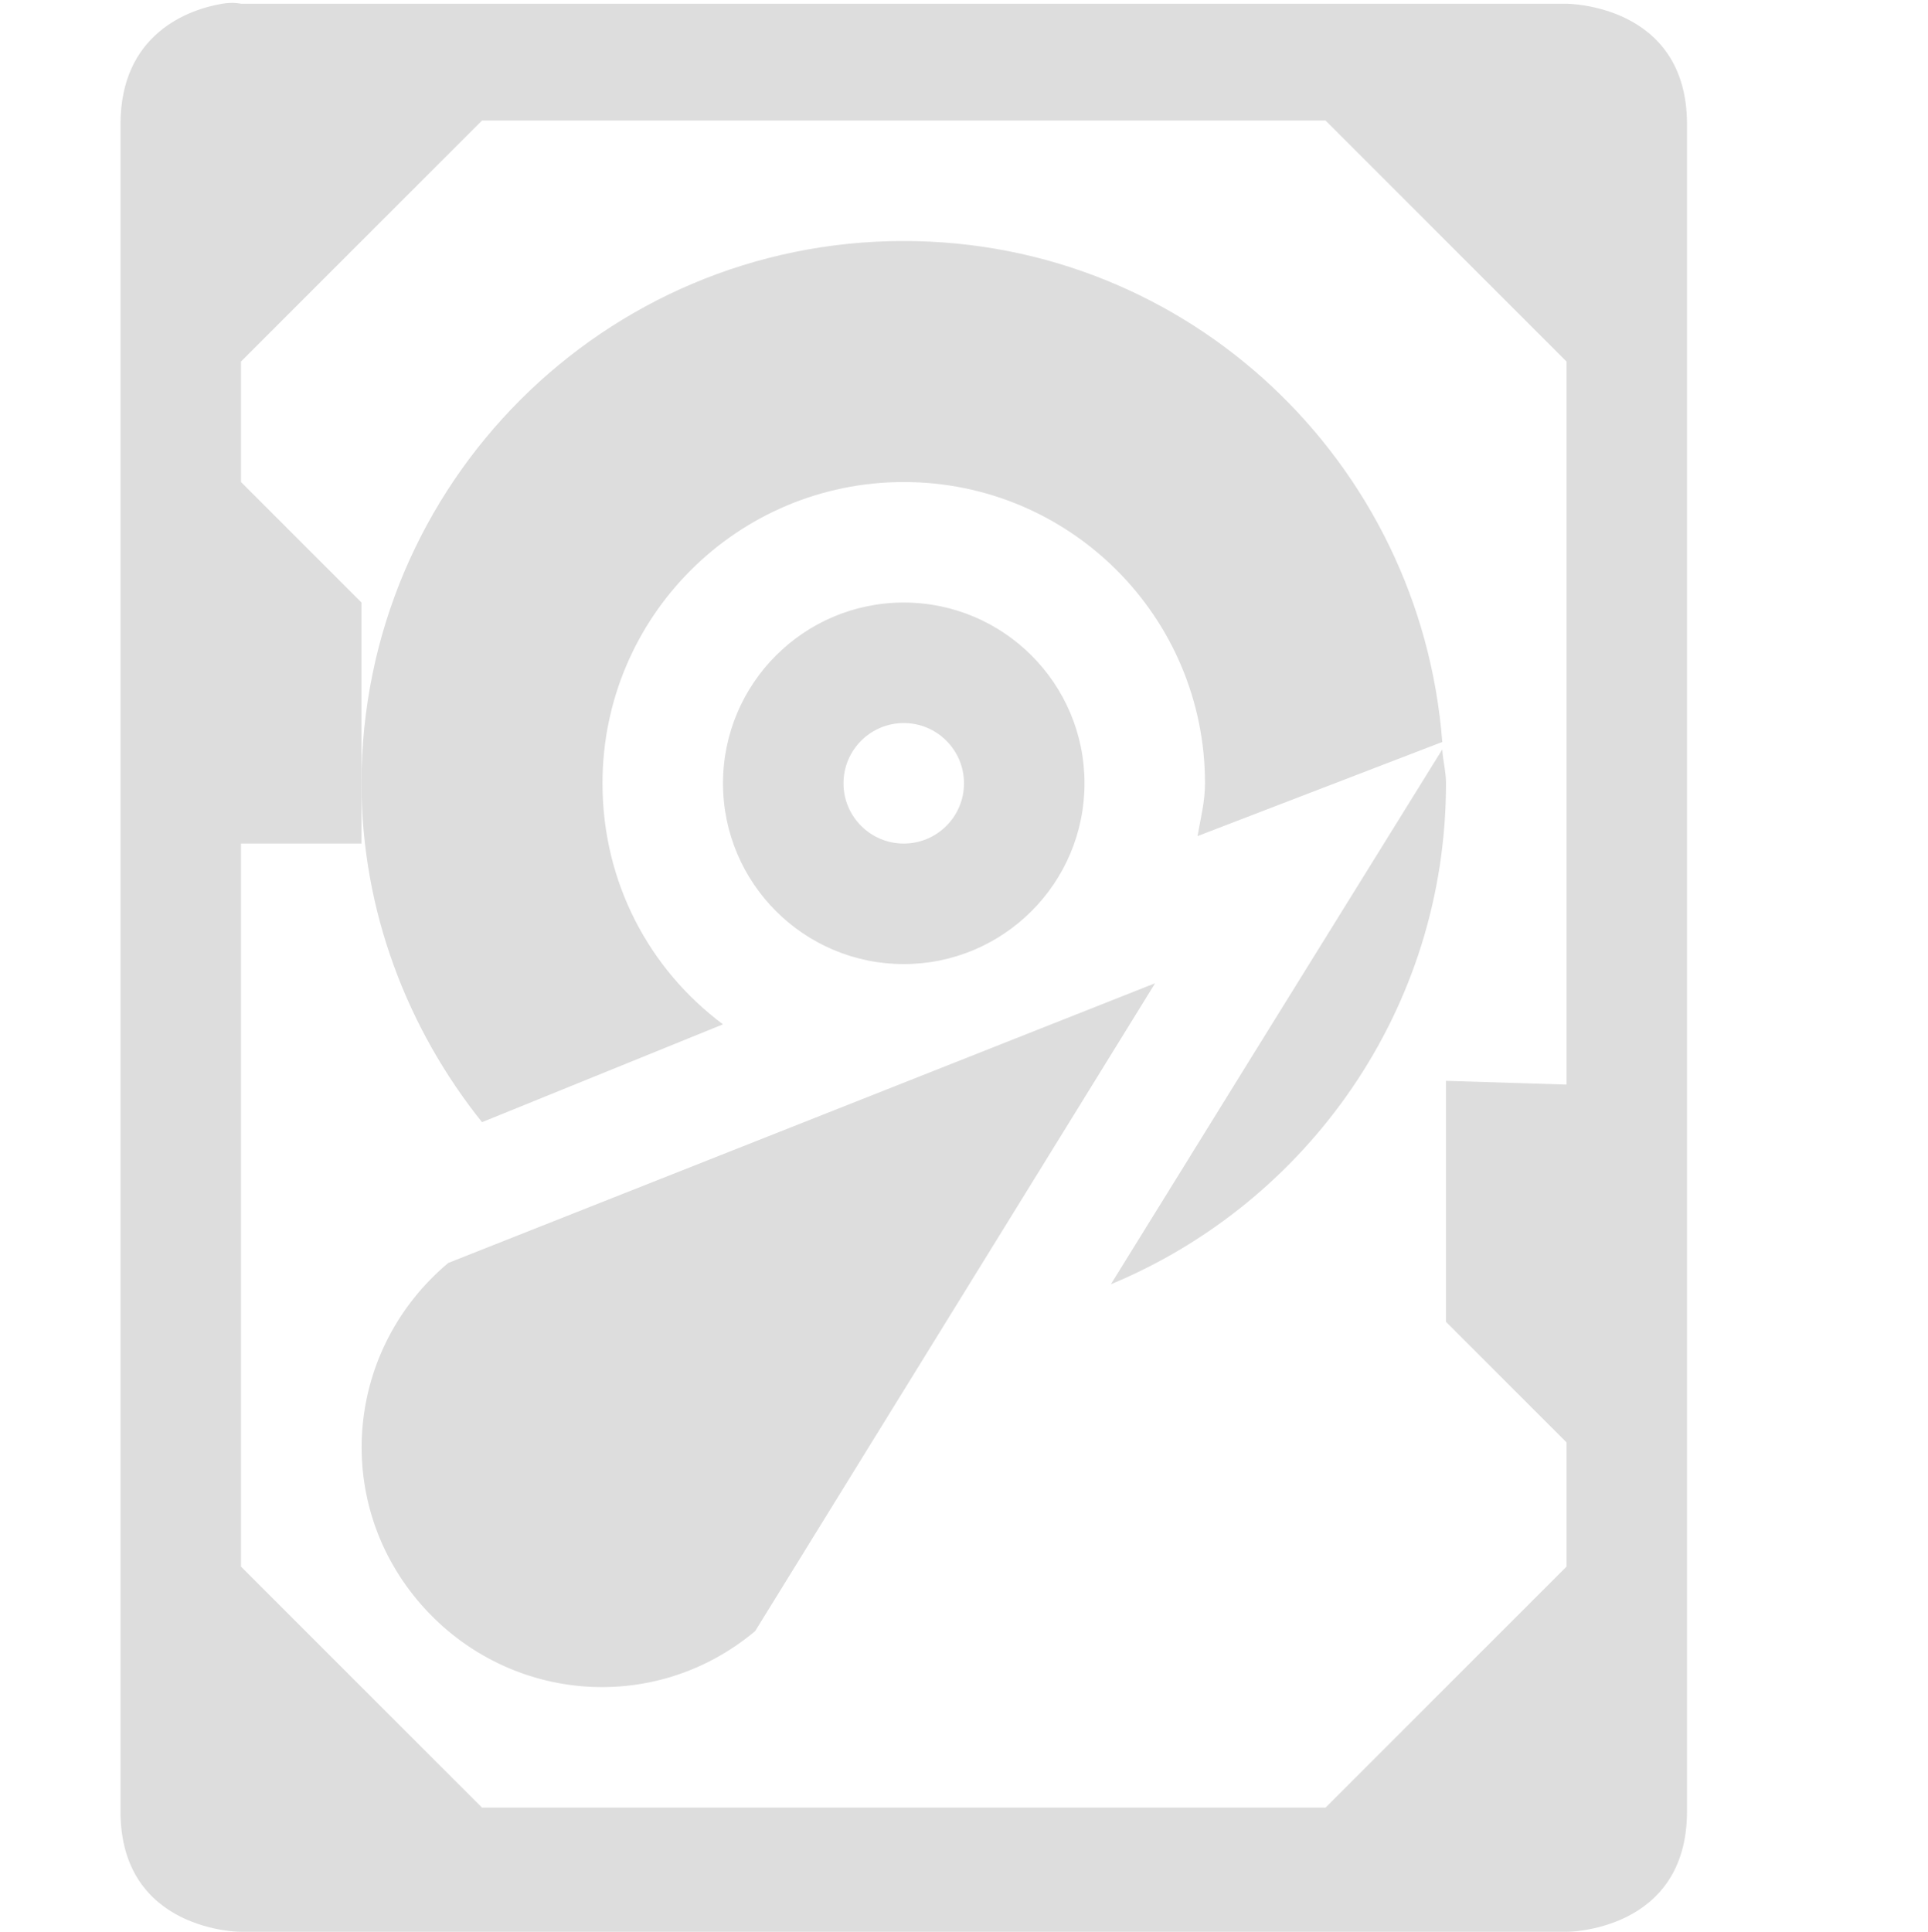 <?xml version='1.0' encoding='UTF-8' standalone='no'?>
<!-- Created with Inkscape (http://www.inkscape.org/) -->

<svg xmlns:cc='http://creativecommons.org/ns#' xmlns:dc='http://purl.org/dc/elements/1.1/' sodipodi:docname='drive-harddisk-system-symbolic.svg' height='16.031' id='svg7384' xmlns:inkscape='http://www.inkscape.org/namespaces/inkscape' xmlns:rdf='http://www.w3.org/1999/02/22-rdf-syntax-ns#' xmlns:sodipodi='http://sodipodi.sourceforge.net/DTD/sodipodi-0.dtd' style='enable-background:new' xmlns:svg='http://www.w3.org/2000/svg' inkscape:version='0.48.4 r9939' version='1.1' width='16' xmlns:xlink='http://www.w3.org/1999/xlink' xmlns='http://www.w3.org/2000/svg'>
  <sodipodi:namedview inkscape:bbox-nodes='false' inkscape:bbox-paths='true' bordercolor='#666666' borderlayer='false' borderopacity='1' inkscape:current-layer='layer10' inkscape:cx='75.92858' inkscape:cy='9.23361' gridtolerance='10' inkscape:guide-bbox='true' guidetolerance='10' id='namedview88' inkscape:object-nodes='false' inkscape:object-paths='false' objecttolerance='10' pagecolor='#333333' inkscape:pageopacity='1' inkscape:pageshadow='2' showborder='true' showgrid='false' showguides='true' inkscape:showpageshadow='true' inkscape:snap-bbox='true' inkscape:snap-bbox-midpoints='false' inkscape:snap-global='true' inkscape:snap-grids='true' inkscape:snap-nodes='true' inkscape:snap-others='false' inkscape:snap-to-guides='true' inkscape:window-height='711' inkscape:window-maximized='1' inkscape:window-width='1366' inkscape:window-x='0' inkscape:window-y='27' inkscape:zoom='1'>
    <inkscape:grid empspacing='2' enabled='true' id='grid4866' originx='-40px' originy='-299.969px' snapvisiblegridlinesonly='true' spacingx='1px' spacingy='1px' type='xygrid' visible='true'/>
  </sodipodi:namedview>
  <title id='title8473'>Moka Symbolic Icon Theme</title>
  <defs id='defs7386'>
    <filter inkscape:collect='always' color-interpolation-filters='sRGB' id='filter7554'>
      <feBlend inkscape:collect='always' id='feBlend7556' in2='BackgroundImage' mode='darken'/>
    </filter>
    <linearGradient inkscape:collect='always' gradientTransform='matrix(0.081,0,0,0.079,540.814,254.847)' gradientUnits='userSpaceOnUse' xlink:href='#linearGradient3785' id='linearGradient3189' x1='365.512' x2='365.978' y1='408.397' y2='520.171'/>
    <linearGradient id='linearGradient3785'>
      <stop id='stop3787' offset='0' style='stop-color:#384880;stop-opacity:1;'/>
      <stop id='stop3789' offset='1' style='stop-color:#000000;stop-opacity:1;'/>
    </linearGradient>
  </defs>
  <g inkscape:groupmode='layer' id='layer9' inkscape:label='status' style='display:inline' transform='translate(-281,83)'/>
  <g inkscape:groupmode='layer' id='layer10' inkscape:label='devices' style='display:inline;filter:url(#filter7554)' transform='translate(-281,83)'>
    <path inkscape:connector-curvature='0' d='m 288.5,-81 c -2.485,0 -4.5,2.015 -4.5,4.5 0,1.063 0.384,2.042 1,2.812 l 2,-0.812 c -0.612,-0.456 -1,-1.178 -1,-2 0,-1.381 1.119,-2.5 2.5,-2.5 1.381,0 2.5,1.119 2.5,2.5 0,0.151 -0.037,0.294 -0.062,0.438 l 2.031,-0.781 C 292.79,-79.166 290.868,-81 288.5,-81 z m 0,3 c -0.828,0 -1.5,0.672 -1.5,1.5 0,0.828 0.672,1.5 1.5,1.5 0.828,0 1.5,-0.672 1.5,-1.5 0,-0.828 -0.672,-1.5 -1.5,-1.5 z m 0,1 c 0.276,0 0.5,0.224 0.5,0.5 0,0.276 -0.224,0.5 -0.5,0.5 -0.276,0 -0.5,-0.224 -0.5,-0.5 0,-0.276 0.224,-0.5 0.5,-0.5 z m 4.469,0.219 -1.531,2.469 -1.219,1.969 c 1.63,-0.677 2.781,-2.282 2.781,-4.156 0,-0.097 -0.025,-0.186 -0.031,-0.281 z' id='path5895' style='color:#bebebe;fill:#dddddd;fill-opacity:1;fill-rule:nonzero;stroke:none;stroke-width:2;marker:none;visibility:visible;display:inline;overflow:visible;enable-background:accumulate'/>
    
    <path inkscape:connector-curvature='0' d='m 282.844,-82.969 c -0.281,0.047 -0.844,0.25 -0.844,1 l 0,14 c 0,1 1,1 1,1 l 11,0 c 0,0 1,0 1,-1 l 0,-14 c 0,-1 -1,-1 -1,-1 l -11,0 c 0,0 -0.062,-0.016 -0.156,0 z m 2.156,0.969 7,0 2,2 0,3.531 0,2.469 -1,-0.031 0,2 1,1 0,1.031 -2,2 -7,0 -2,-2 0,-6 1,0 0,-2 -1,-1 0,-1 z' id='path5899' sodipodi:nodetypes='cssccssccccccccccccccccccccc' style='fill:#dddddd;fill-opacity:1;stroke:none;display:inline'/>
    <path inkscape:connector-curvature='0' d='m 290.586,-74.841 -5.866,2.321 c -0.846,0.71 -0.964,1.954 -0.254,2.801 0.71,0.846 1.954,0.964 2.801,0.254 z' id='path5901' sodipodi:nodetypes='ccscc' style='fill:#dddddd;fill-opacity:1;stroke:none;display:inline'/>
  </g>
  <g inkscape:groupmode='layer' id='layer1' inkscape:label='places' style='display:inline' transform='translate(-40,-534)'/>
  <g inkscape:groupmode='layer' id='layer14' inkscape:label='mimetypes' style='display:inline' transform='translate(-281,83)'/>
  <g inkscape:groupmode='layer' id='layer15' inkscape:label='emblems' style='display:inline' transform='translate(-281,83)'/>
  <g inkscape:groupmode='layer' id='g71291' inkscape:label='emotes' style='display:inline' transform='translate(-281,83)'/>
  <g inkscape:groupmode='layer' id='g4953' inkscape:label='categories' style='display:inline' transform='translate(-281,83)'/>
  <g inkscape:groupmode='layer' id='layer12' inkscape:label='actions' style='display:inline' transform='translate(-281,83)'/>
</svg>
